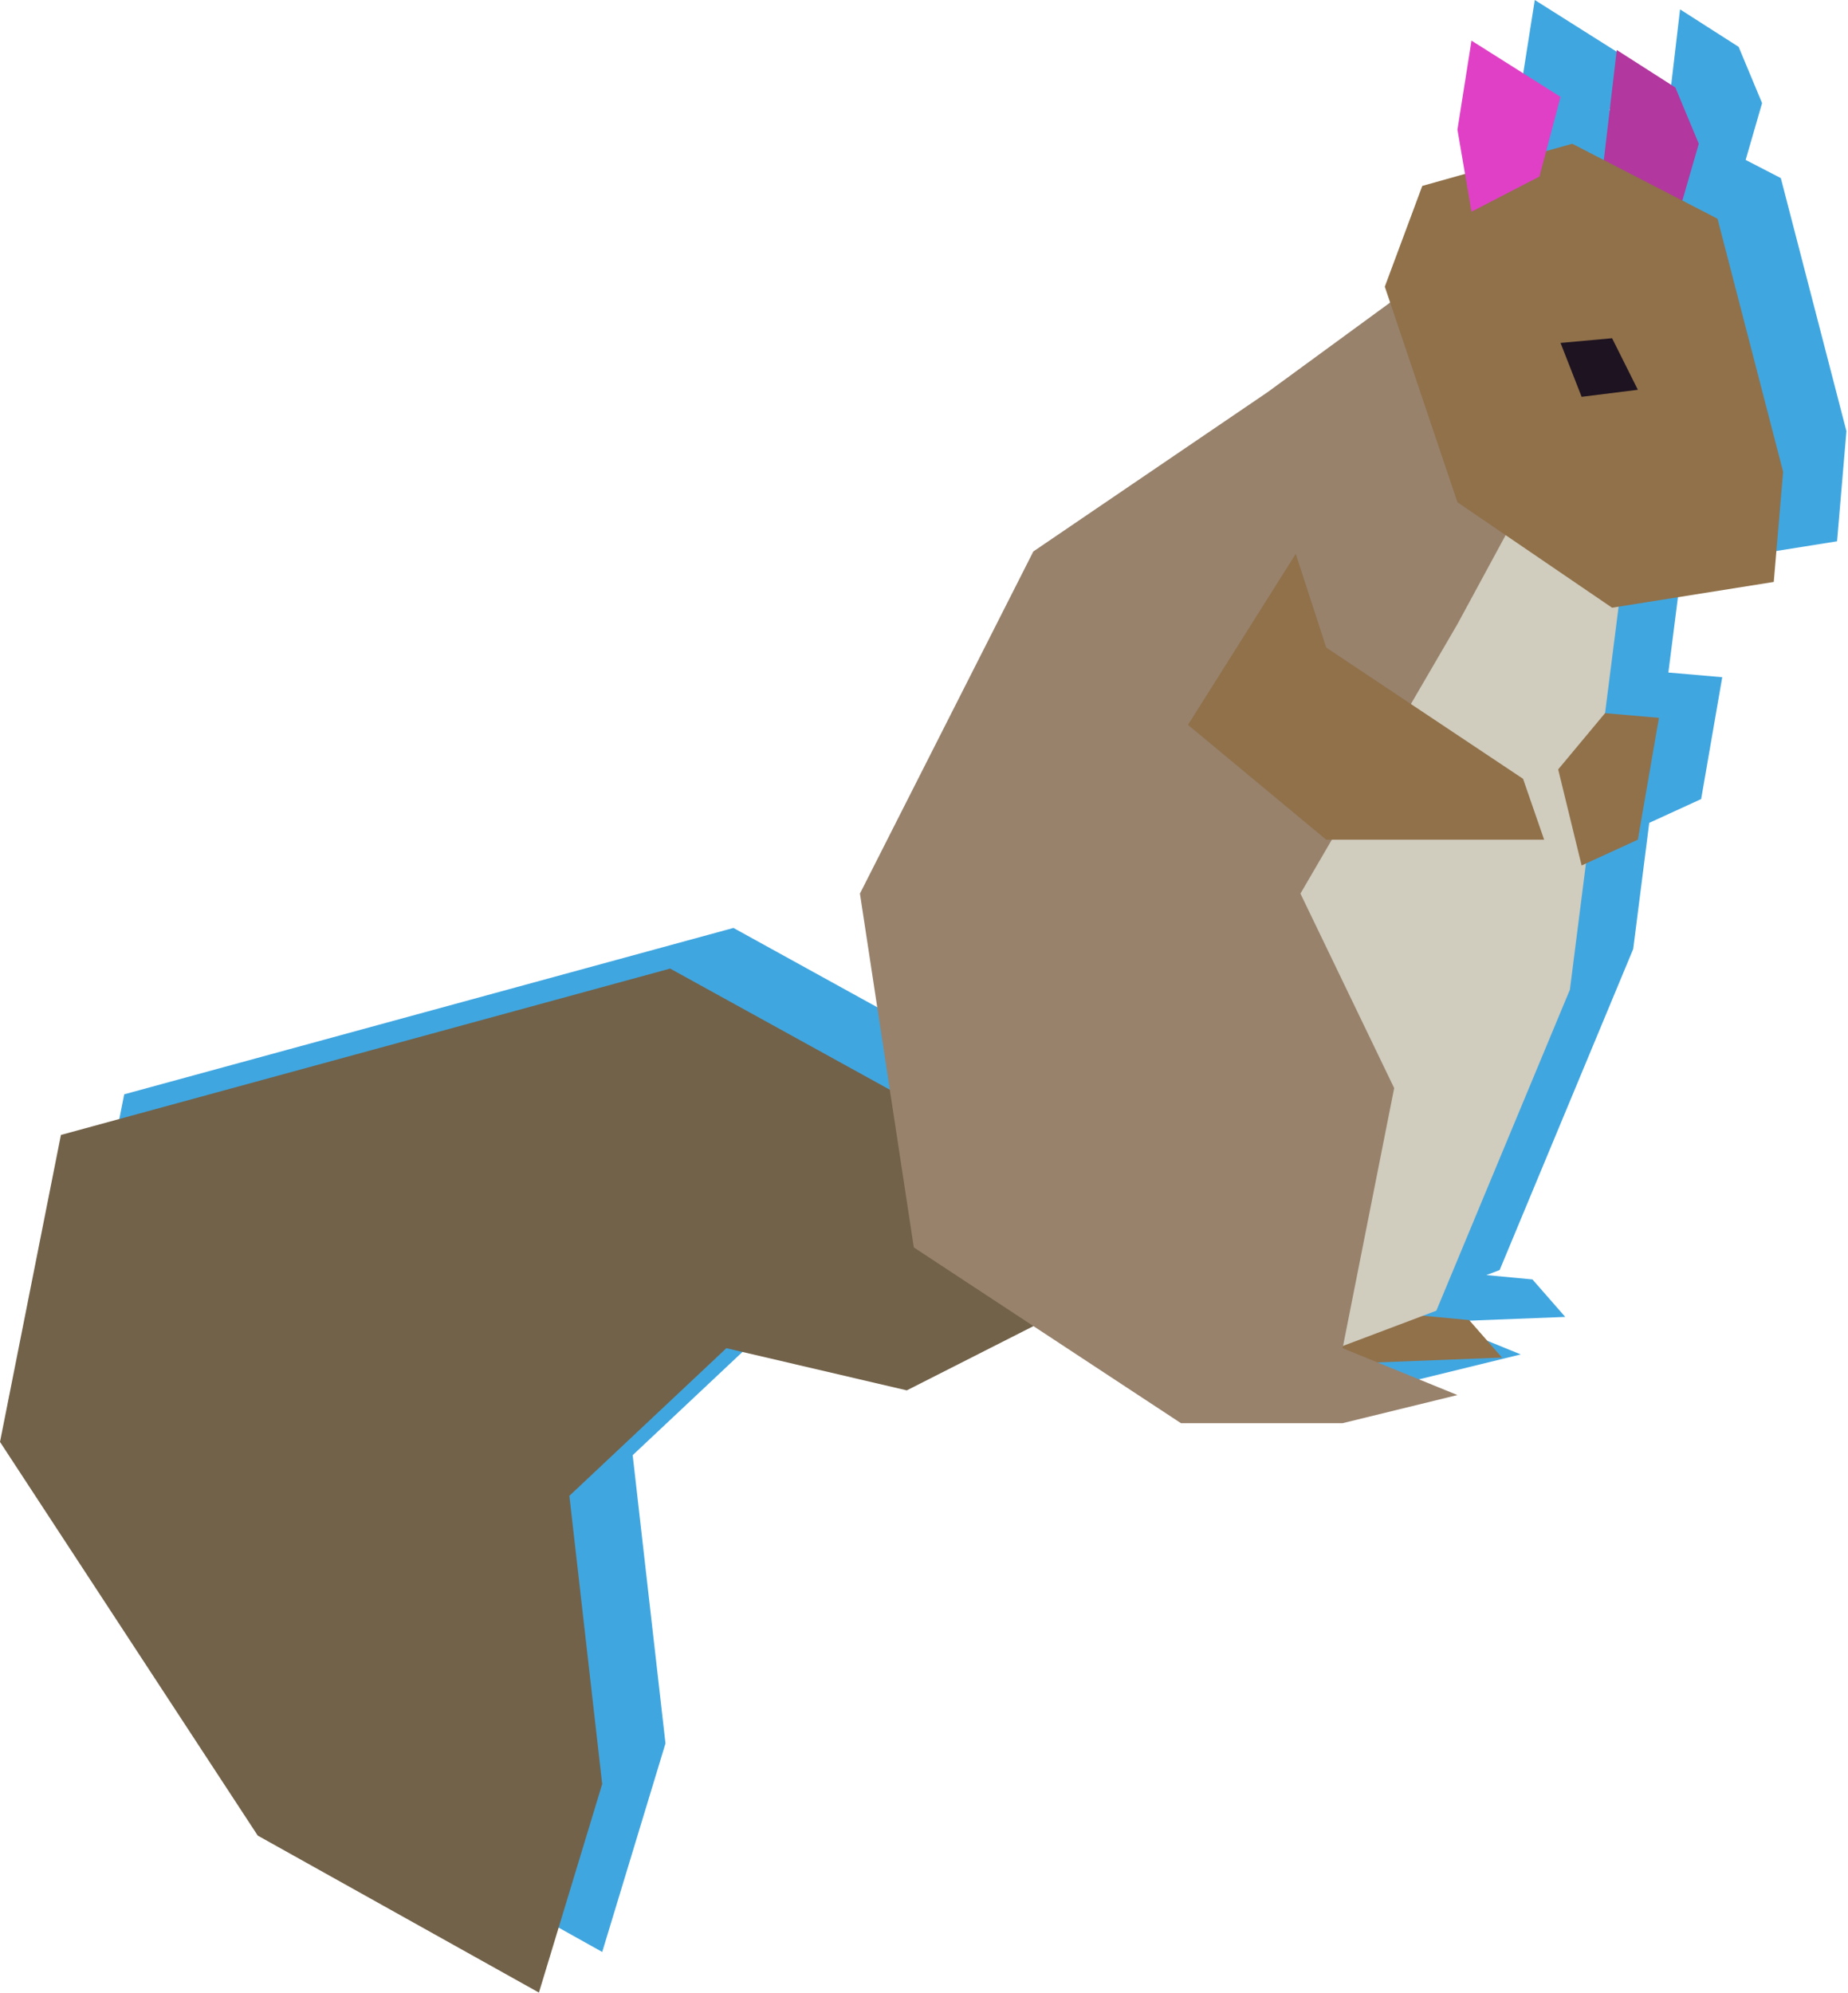 <svg width="472" height="509" viewBox="0 0 472 509" fill="none" xmlns="http://www.w3.org/2000/svg">
<path fill-rule="evenodd" clip-rule="evenodd" d="M392.002 0L414.744 14.363L411.08 28.205L417.736 26.333L425.801 30.495L429.107 2.394L444.069 11.969L450.054 26.332L445.86 40.848L454.841 45.484L471.598 110.118L469.204 138.246L429.577 144.563L426.118 171.76L439.879 172.957L434.493 204.077L421.236 210.153L417.138 242.378L383.025 324.368L379.626 325.651L391.404 326.762L399.782 336.337L367.985 337.576L388.412 345.913L359.087 353.095H317.793L280.118 328.309L247.772 344.716L201.69 333.944L161.593 371.647L169.972 445.258L153.813 498.522L81.997 458.424L16.166 357.882L31.726 279.483L187.327 236.992L243.432 267.929L235.803 217.842L280.089 130.466L339.936 89.77L371.223 66.888L369.859 62.839L379.434 37.105L390.348 34.036L388.412 22.742L392.002 0Z" fill="#40A6E0"/>
<path d="M171.161 247.371L235.197 282.681L272.9 334.149L231.606 355.095L185.524 344.323L145.427 382.026L153.806 455.637L137.647 508.901L65.831 468.803L0 368.261L15.56 289.862L171.161 247.371Z" fill="#726249"/>
<path d="M383.616 346.716L337.534 348.512L343.518 334.148L375.237 337.141L383.616 346.716Z" fill="#90714A"/>
<path d="M366.859 334.747L335.14 346.717L317.785 233.607L354.89 176.753L377.631 130.072L414.138 149.223L400.971 252.758L366.859 334.747Z" fill="#D0CCBE"/>
<path d="M301.626 363.473L233.401 318.588L219.636 228.22L263.923 140.844L323.769 100.149L363.866 70.824L387.805 130.67L372.245 159.397L332.148 228.22L356.086 277.893L342.92 344.322L372.245 356.292L342.92 363.473H301.626Z" fill="#98826C"/>
<path d="M389.002 198.896L338.731 165.381L330.951 141.443L303.422 185.131L338.731 214.456H372.844H394.389L389.002 198.896Z" fill="#90714A"/>
<path d="M418.327 214.455L423.713 183.335L409.948 182.138L397.979 196.501L403.964 221.038L418.327 214.455Z" fill="#90714A"/>
<path d="M433.887 36.712L426.107 63.642L408.153 53.469L412.941 12.773L427.902 22.348L433.887 36.712Z" fill="#B2379E"/>
<path d="M372.245 128.276L353.693 73.217L363.268 47.483L401.57 36.711L438.675 55.862L455.432 120.496L453.038 148.624L411.744 155.207L372.245 128.276Z" fill="#90714A"/>
<path d="M411.744 86.383L418.327 99.549L403.964 101.345L398.578 87.58L411.744 86.383Z" fill="#1E1320"/>
<path d="M398.578 24.742L375.836 10.378L372.245 33.12L375.836 54.066L393.191 45.089L398.578 24.742Z" fill="#E040C6"/>
</svg>
